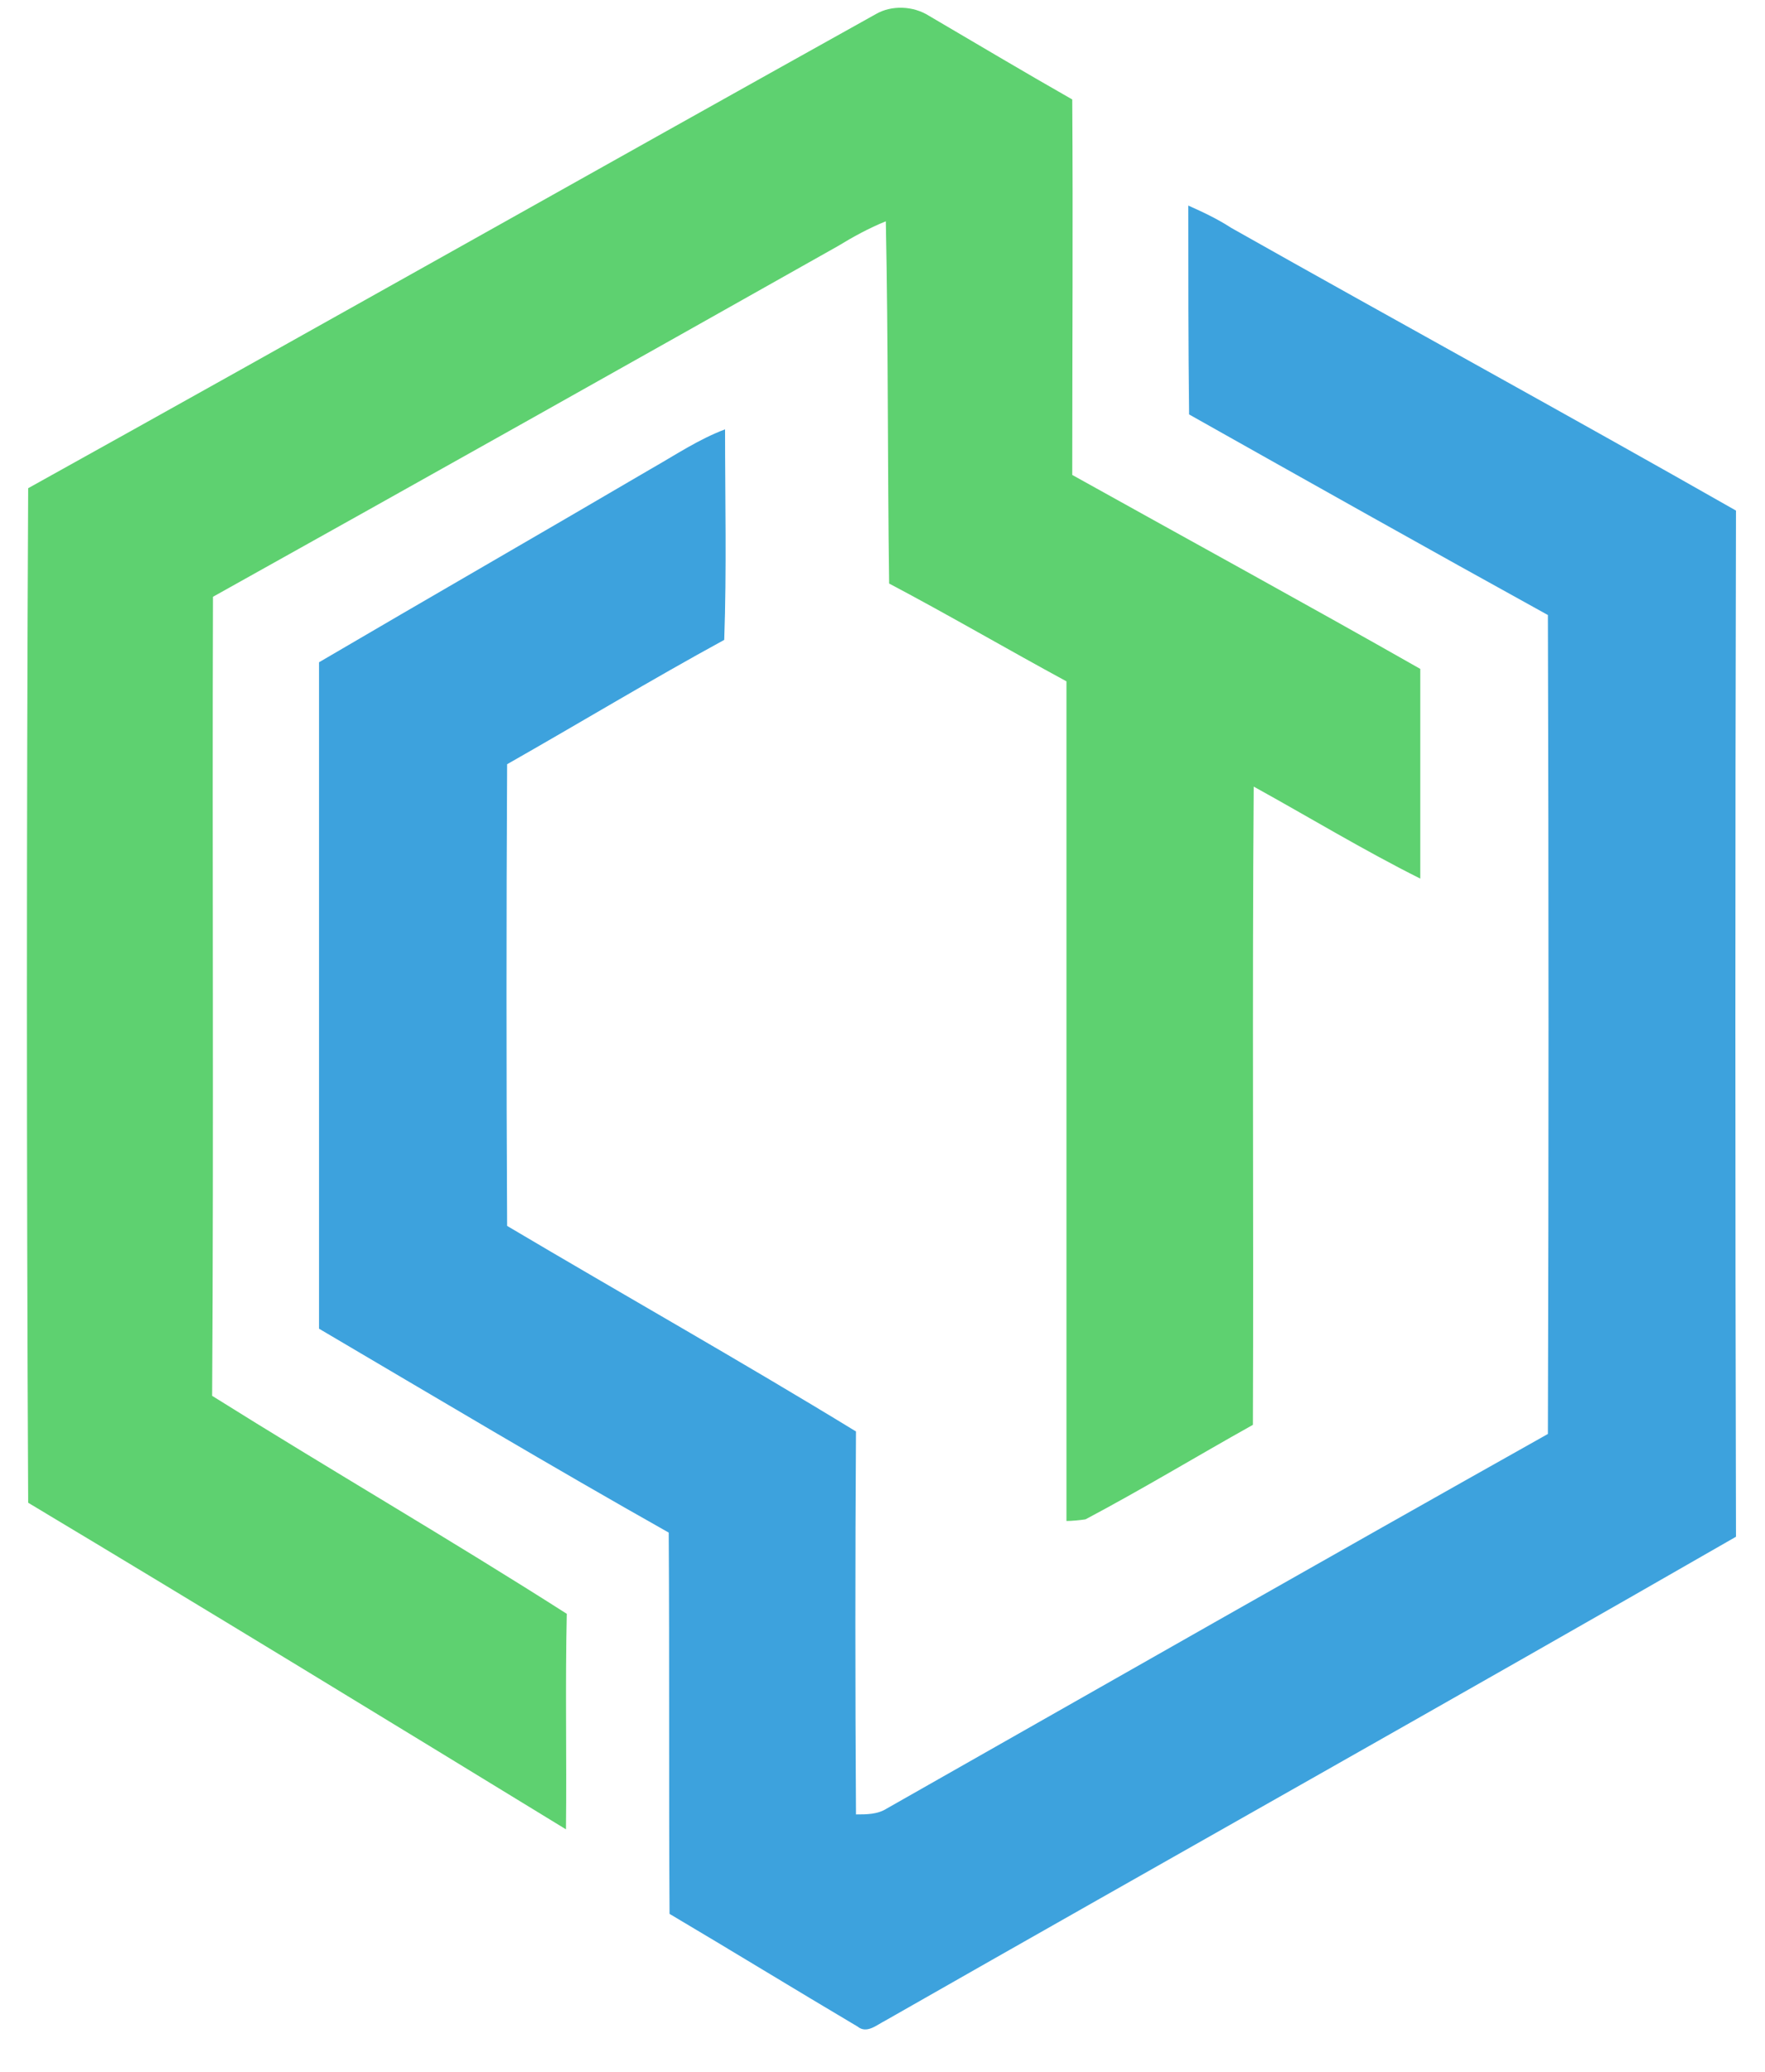 <?xml version="1.0" encoding="utf-8"?>
<!-- Generator: Adobe Illustrator 26.0.3, SVG Export Plug-In . SVG Version: 6.00 Build 0)  -->
<svg version="1.1" id="Layer_1" xmlns="http://www.w3.org/2000/svg" xmlns:xlink="http://www.w3.org/1999/xlink" x="0px" y="0px"
	 viewBox="0 0 213 250" style="enable-background:new 0 0 213 250;" xml:space="preserve">
<style type="text/css">
	.st0{fill:#5ED170;}
	.st1{fill:#3DA2DD;}
</style>
<g id="_x23_5ed170ff">
	<path class="st0" d="M105.7,1.7c1.9-1.1,4.5-1,6.4,0.2c5.8,3.4,11.5,6.8,17.3,10.1c0.1,15.1,0,30.2,0,45.3
		c14,7.8,28.1,15.5,42,23.4c0,8.4,0,16.8,0,25.3c-6.8-3.4-13.4-7.4-20.1-11.1c-0.2,25.7,0,51.4-0.1,77c-6.8,3.8-13.4,7.8-20.2,11.4
		c-0.6,0.1-1.7,0.2-2.3,0.2c0-33.8,0-67.5,0-101.3c-7.2-3.9-14.2-8-21.4-11.8c-0.2-14.6-0.1-29.1-0.4-43.7c-2,0.8-4,1.9-5.8,3
		C75.9,43.9,50.8,58,25.7,72c-0.1,32.1,0.1,64.3-0.1,96.4c14.2,8.9,28.7,17.3,42.8,26.3c-0.2,8.6,0,17.3-0.1,26
		c-21.6-13.2-43.2-26.4-64.9-39.4c-0.2-40.8-0.2-81.6,0-122.4C37.6,39.9,71.6,20.7,105.7,1.7z"/>
</g>
<g id="_x23_3da2ddff">
	<path class="st1" d="M143.4,24.8c1.8,0.8,3.5,1.6,5.2,2.7c20.2,11.4,40.7,22.6,60.9,34.1c-0.1,41.3-0.1,82.6,0,123.8
		c-34.1,19.6-68.5,38.9-102.7,58.4c-1,0.5-2.2,1.6-3.3,0.7c-7.6-4.5-15.1-9.1-22.7-13.6c-0.1-15.4,0-30.7-0.1-46
		c-14.2-8-28.1-16.3-42.2-24.6c0-26.8,0-53.6,0-80.4c13.3-7.8,26.7-15.5,40-23.3c3-1.7,5.8-3.6,9-4.8c0,8.5,0.2,16.9-0.1,25.4
		C78.6,82,70,87.2,61.2,92.2c-0.1,18.6-0.1,37.1,0,55.7c14,8.3,28.2,16.3,42.1,24.8c-0.1,15.4-0.1,30.8,0,46.2c1.3,0,2.6,0,3.7-0.7
		c26.6-15.1,53.1-30.2,79.8-45.2c0.1-32.9,0.1-65.9,0-98.8c-14.5-8-28.9-16.1-43.3-24.2C143.4,41.5,143.4,33.1,143.4,24.8z"/>
</g>
</svg>
